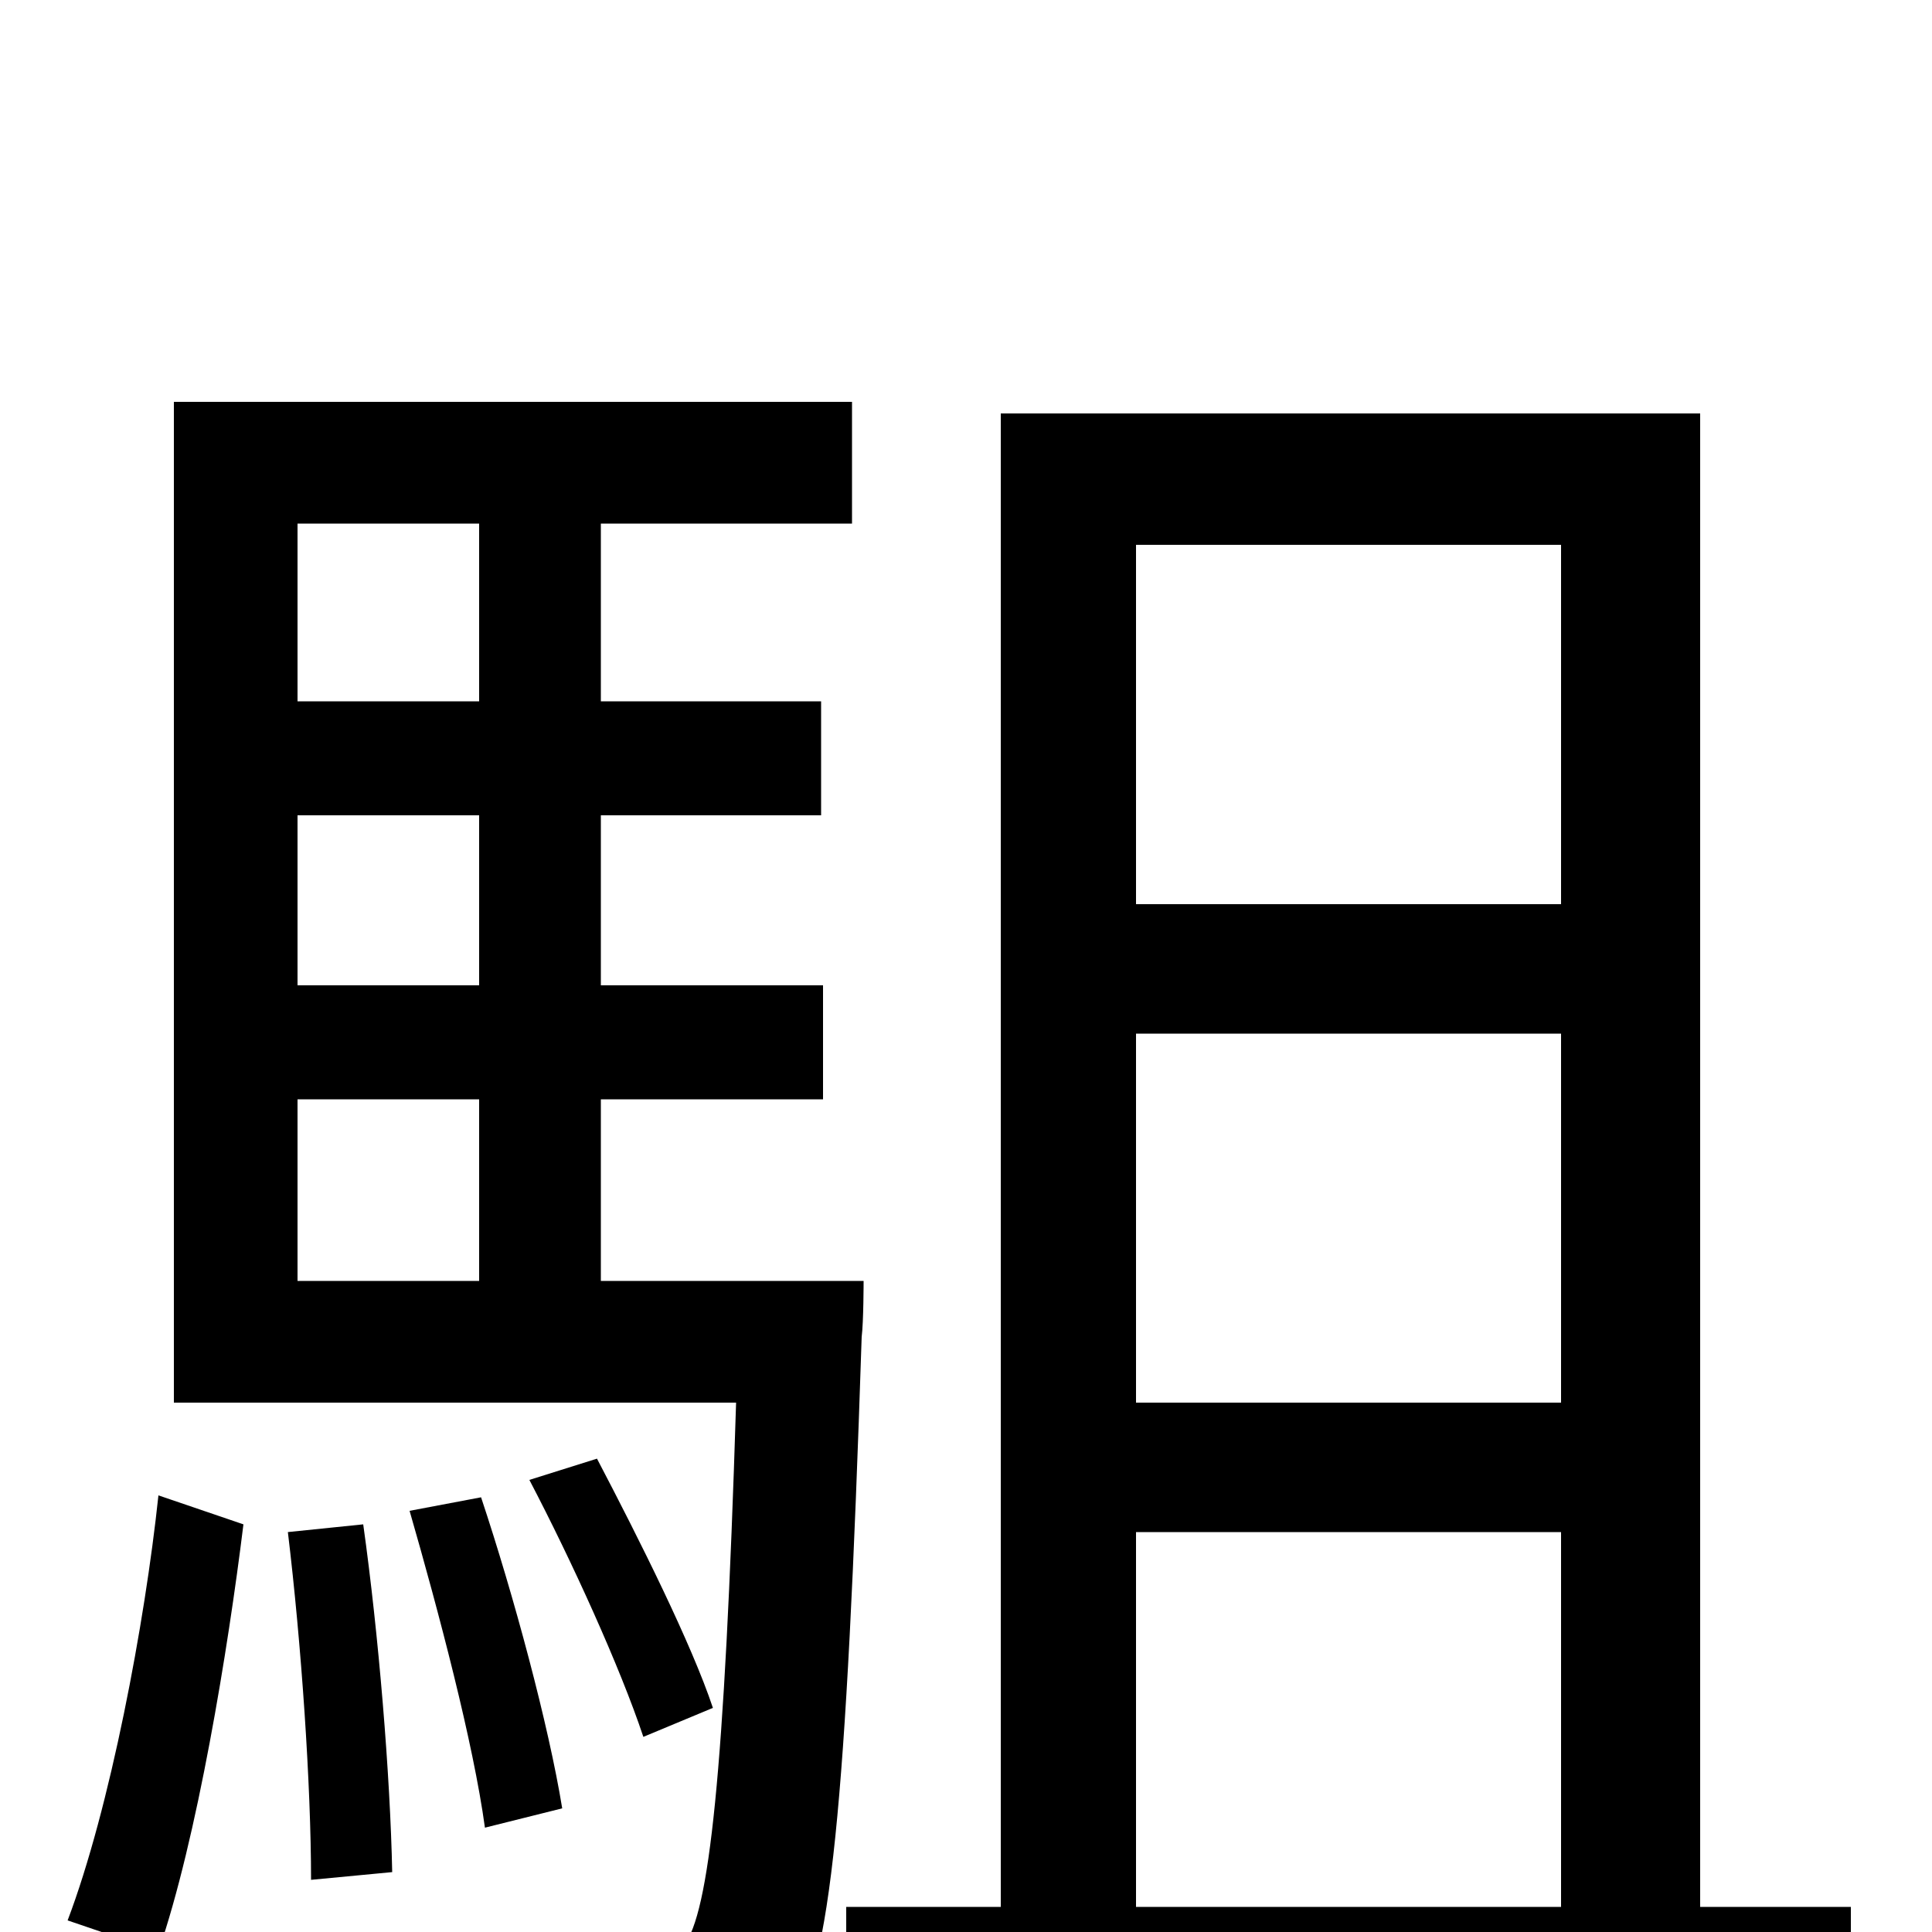 <svg xmlns="http://www.w3.org/2000/svg" viewBox="0 -1000 1000 1000">
	<path fill="#000000" d="M82 10C102 -48 118 -146 126 -211L82 -226C75 -160 57 -64 35 -6ZM149 -207C156 -149 161 -76 161 -27L203 -31C202 -81 196 -154 188 -211ZM212 -218C227 -166 245 -98 251 -54L291 -64C284 -107 266 -174 249 -225ZM369 -116C358 -149 331 -203 309 -245L274 -234C296 -192 321 -137 333 -101ZM154 -431H248V-337H154ZM248 -729V-637H154V-729ZM248 -490H154V-578H248ZM311 -337V-431H426V-490H311V-578H425V-637H311V-729H441V-792H90V-274H381C375 -80 367 -10 354 7C348 17 341 18 328 18C316 18 289 18 258 15C267 31 274 55 275 73C306 75 338 75 357 73C380 71 395 64 409 47C430 19 438 -64 446 -308C447 -316 447 -337 447 -337ZM588 -207H808V-13H588ZM808 -718V-532H588V-718ZM808 -274H588V-465H808ZM880 -13V-786H518V-13H438V55H958V-13Z"/>
</svg>